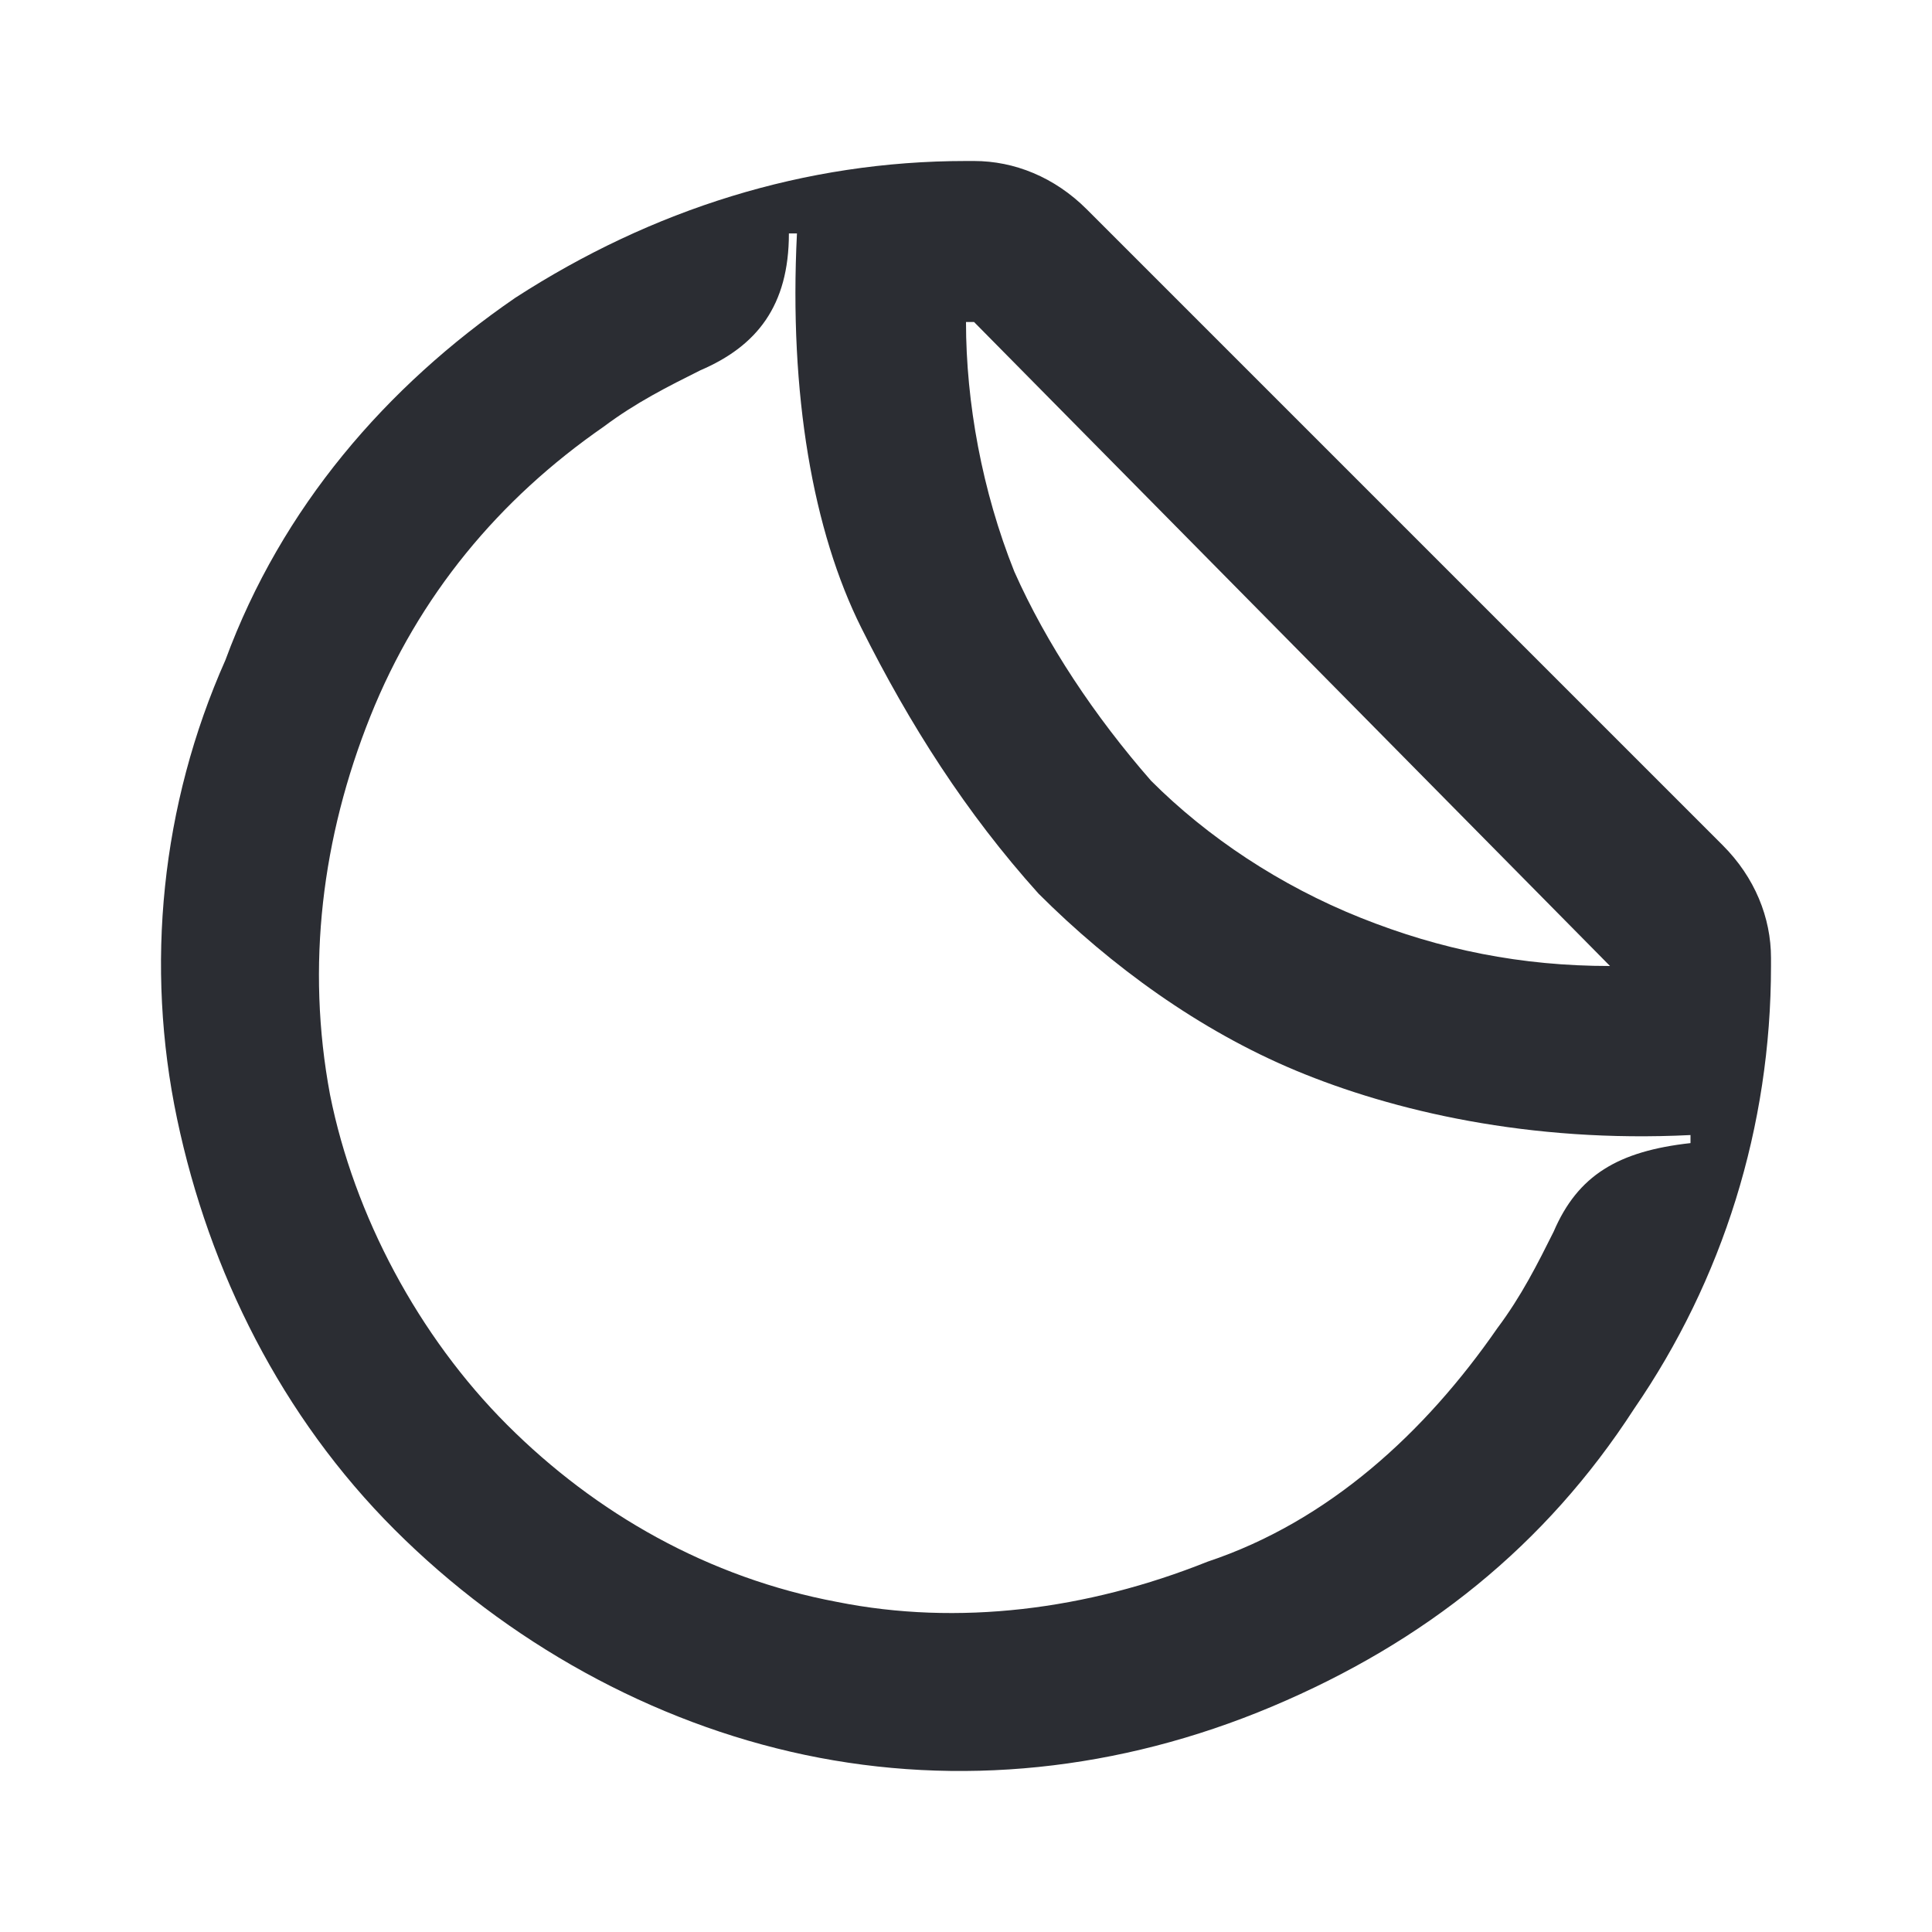 <svg width="24" height="24" viewBox="0 0 24 24" fill="none" xmlns="http://www.w3.org/2000/svg">
<path d="M12.9 11.1C13.8 12 14.9 12.8 16.1 13.3C17.3 13.8 19 14.2 21 14.1V14.2C20.1 14.3 19.6 14.6 19.3 15.3C19.1 15.7 18.9 16.1 18.6 16.5C17.7 17.8 16.5 18.9 15 19.4C13.5 20 11.9 20.2 10.4 19.9C8.8 19.6 7.4 18.8 6.3 17.7C5.2 16.6 4.4 15.1 4.1 13.6C3.8 12 4 10.4 4.6 8.9C5.2 7.4 6.2 6.2 7.5 5.3C7.9 5 8.3 4.8 8.7 4.6C9.4 4.3 9.8 3.8 9.8 2.9H9.9C9.8 4.9 10.1 6.6 10.7 7.8C11.3 9 12 10.1 12.9 11.1ZM20 12C18.9 12 17.9 11.8 16.9 11.4C15.9 11 15 10.4 14.3 9.7C13.6 8.9 13 8 12.6 7.1C12.2 6.1 12 5 12 4H12.1L20 12ZM10 21.8C11.9 22.2 13.9 22 15.8 21.2C17.7 20.4 19.2 19.2 20.3 17.5C21.4 15.9 22 14 22 12V11.9C22 11.4 21.8 10.9 21.4 10.5L13.5 2.6C13.1 2.2 12.6 2 12.1 2H12C10 2 8.1 2.6 6.4 3.7C4.8 4.8 3.5 6.3 2.8 8.2C2 10 1.8 12 2.2 13.9C2.6 15.8 3.5 17.6 4.9 19C6.3 20.4 8.1 21.4 10 21.8Z" fill="#2B2D33"/>
</svg>
